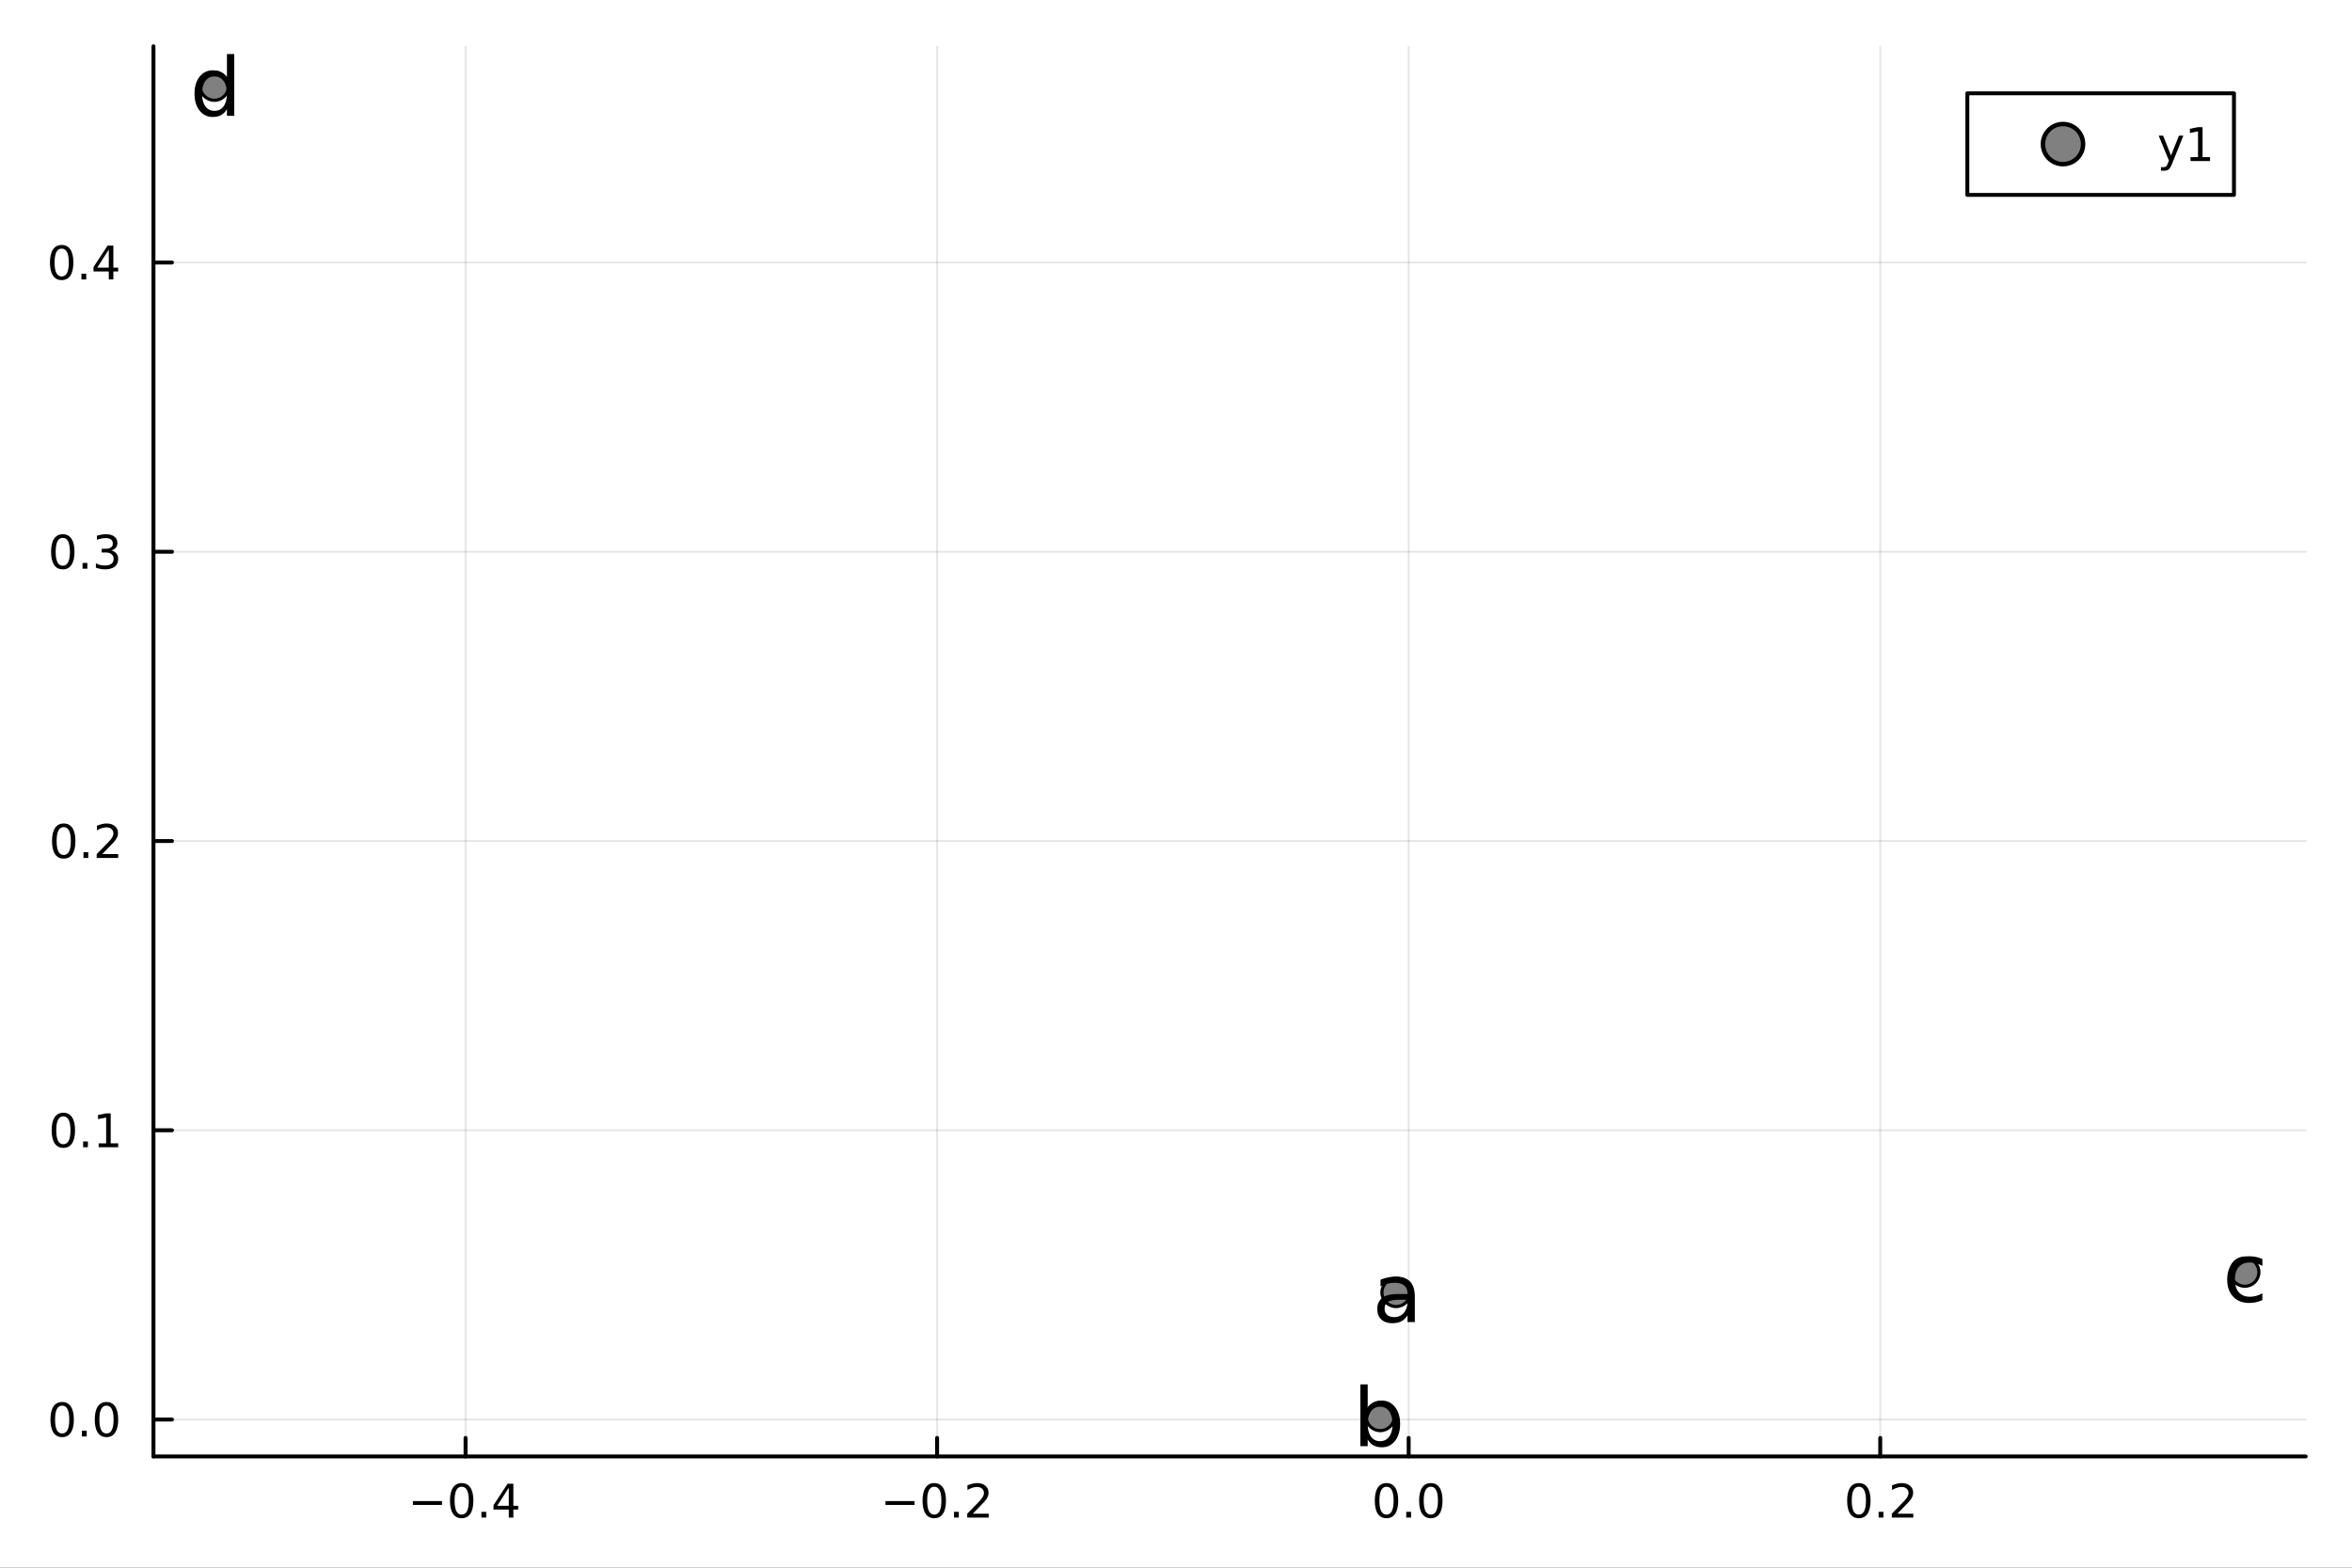 <?xml version="1.0" encoding="utf-8"?>
<svg xmlns="http://www.w3.org/2000/svg" xmlns:xlink="http://www.w3.org/1999/xlink" width="600" height="400" viewBox="0 0 2400 1600">
<rect x="0" y="0" width="2400" height="1600" fill="#333333" stroke="none"/>
<defs>
  <clipPath id="clip550">
    <rect x="0" y="0" width="2400" height="1600"/>
  </clipPath>
</defs>
<path clip-path="url(#clip550)" d="M0 1600 L2400 1600 L2400 0 L0 0  Z" fill="#ffffff" fill-rule="evenodd" fill-opacity="1"/>
<defs>
  <clipPath id="clip551">
    <rect x="480" y="0" width="1681" height="1600"/>
  </clipPath>
</defs>
<path clip-path="url(#clip550)" d="M156.598 1486.45 L2352.76 1486.45 L2352.76 47.244 L156.598 47.244  Z" fill="#ffffff" fill-rule="evenodd" fill-opacity="1"/>
<defs>
  <clipPath id="clip552">
    <rect x="156" y="47" width="2197" height="1440"/>
  </clipPath>
</defs>
<polyline clip-path="url(#clip552)" style="stroke:#000000; stroke-linecap:round; stroke-linejoin:round; stroke-width:2; stroke-opacity:0.1; fill:none" points="475.051,1486.45 475.051,47.244 "/>
<polyline clip-path="url(#clip552)" style="stroke:#000000; stroke-linecap:round; stroke-linejoin:round; stroke-width:2; stroke-opacity:0.1; fill:none" points="956.235,1486.45 956.235,47.244 "/>
<polyline clip-path="url(#clip552)" style="stroke:#000000; stroke-linecap:round; stroke-linejoin:round; stroke-width:2; stroke-opacity:0.1; fill:none" points="1437.42,1486.45 1437.42,47.244 "/>
<polyline clip-path="url(#clip552)" style="stroke:#000000; stroke-linecap:round; stroke-linejoin:round; stroke-width:2; stroke-opacity:0.1; fill:none" points="1918.6,1486.45 1918.6,47.244 "/>
<polyline clip-path="url(#clip552)" style="stroke:#000000; stroke-linecap:round; stroke-linejoin:round; stroke-width:2; stroke-opacity:0.1; fill:none" points="156.598,1448.8 2352.76,1448.8 "/>
<polyline clip-path="url(#clip552)" style="stroke:#000000; stroke-linecap:round; stroke-linejoin:round; stroke-width:2; stroke-opacity:0.1; fill:none" points="156.598,1153.58 2352.76,1153.58 "/>
<polyline clip-path="url(#clip552)" style="stroke:#000000; stroke-linecap:round; stroke-linejoin:round; stroke-width:2; stroke-opacity:0.1; fill:none" points="156.598,858.363 2352.76,858.363 "/>
<polyline clip-path="url(#clip552)" style="stroke:#000000; stroke-linecap:round; stroke-linejoin:round; stroke-width:2; stroke-opacity:0.1; fill:none" points="156.598,563.147 2352.76,563.147 "/>
<polyline clip-path="url(#clip552)" style="stroke:#000000; stroke-linecap:round; stroke-linejoin:round; stroke-width:2; stroke-opacity:0.1; fill:none" points="156.598,267.93 2352.76,267.93 "/>
<polyline clip-path="url(#clip550)" style="stroke:#000000; stroke-linecap:round; stroke-linejoin:round; stroke-width:4; stroke-opacity:1; fill:none" points="156.598,1486.45 2352.76,1486.45 "/>
<polyline clip-path="url(#clip550)" style="stroke:#000000; stroke-linecap:round; stroke-linejoin:round; stroke-width:4; stroke-opacity:1; fill:none" points="475.051,1486.45 475.051,1467.55 "/>
<polyline clip-path="url(#clip550)" style="stroke:#000000; stroke-linecap:round; stroke-linejoin:round; stroke-width:4; stroke-opacity:1; fill:none" points="956.235,1486.45 956.235,1467.55 "/>
<polyline clip-path="url(#clip550)" style="stroke:#000000; stroke-linecap:round; stroke-linejoin:round; stroke-width:4; stroke-opacity:1; fill:none" points="1437.42,1486.45 1437.42,1467.55 "/>
<polyline clip-path="url(#clip550)" style="stroke:#000000; stroke-linecap:round; stroke-linejoin:round; stroke-width:4; stroke-opacity:1; fill:none" points="1918.6,1486.45 1918.6,1467.55 "/>
<path clip-path="url(#clip550)" d="M421.336 1532.02 L451.012 1532.02 L451.012 1535.95 L421.336 1535.95 L421.336 1532.02 Z" fill="#000000" fill-rule="nonzero" fill-opacity="1" /><path clip-path="url(#clip550)" d="M471.104 1517.37 Q467.493 1517.37 465.665 1520.93 Q463.859 1524.47 463.859 1531.6 Q463.859 1538.71 465.665 1542.27 Q467.493 1545.82 471.104 1545.82 Q474.739 1545.82 476.544 1542.27 Q478.373 1538.71 478.373 1531.6 Q478.373 1524.47 476.544 1520.93 Q474.739 1517.37 471.104 1517.37 M471.104 1513.66 Q476.915 1513.66 479.97 1518.27 Q483.049 1522.85 483.049 1531.6 Q483.049 1540.33 479.97 1544.94 Q476.915 1549.52 471.104 1549.52 Q465.294 1549.52 462.216 1544.94 Q459.16 1540.33 459.16 1531.6 Q459.16 1522.85 462.216 1518.27 Q465.294 1513.66 471.104 1513.66 Z" fill="#000000" fill-rule="nonzero" fill-opacity="1" /><path clip-path="url(#clip550)" d="M491.266 1542.97 L496.151 1542.97 L496.151 1548.85 L491.266 1548.85 L491.266 1542.97 Z" fill="#000000" fill-rule="nonzero" fill-opacity="1" /><path clip-path="url(#clip550)" d="M519.183 1518.36 L507.377 1536.81 L519.183 1536.81 L519.183 1518.36 M517.956 1514.29 L523.836 1514.29 L523.836 1536.81 L528.766 1536.81 L528.766 1540.7 L523.836 1540.7 L523.836 1548.85 L519.183 1548.85 L519.183 1540.7 L503.581 1540.7 L503.581 1536.19 L517.956 1514.29 Z" fill="#000000" fill-rule="nonzero" fill-opacity="1" /><path clip-path="url(#clip550)" d="M903.561 1532.02 L933.237 1532.02 L933.237 1535.95 L903.561 1535.95 L903.561 1532.02 Z" fill="#000000" fill-rule="nonzero" fill-opacity="1" /><path clip-path="url(#clip550)" d="M953.33 1517.37 Q949.719 1517.37 947.89 1520.93 Q946.084 1524.47 946.084 1531.6 Q946.084 1538.71 947.89 1542.27 Q949.719 1545.82 953.33 1545.82 Q956.964 1545.82 958.77 1542.27 Q960.598 1538.71 960.598 1531.6 Q960.598 1524.47 958.77 1520.93 Q956.964 1517.37 953.33 1517.37 M953.33 1513.66 Q959.14 1513.66 962.195 1518.27 Q965.274 1522.85 965.274 1531.6 Q965.274 1540.33 962.195 1544.94 Q959.14 1549.52 953.33 1549.52 Q947.52 1549.52 944.441 1544.94 Q941.385 1540.33 941.385 1531.6 Q941.385 1522.85 944.441 1518.27 Q947.52 1513.66 953.33 1513.66 Z" fill="#000000" fill-rule="nonzero" fill-opacity="1" /><path clip-path="url(#clip550)" d="M973.492 1542.97 L978.376 1542.97 L978.376 1548.85 L973.492 1548.85 L973.492 1542.97 Z" fill="#000000" fill-rule="nonzero" fill-opacity="1" /><path clip-path="url(#clip550)" d="M992.589 1544.91 L1008.91 1544.91 L1008.91 1548.85 L986.964 1548.85 L986.964 1544.91 Q989.626 1542.16 994.209 1537.53 Q998.816 1532.88 999.996 1531.53 Q1002.24 1529.01 1003.12 1527.27 Q1004.02 1525.51 1004.02 1523.82 Q1004.02 1521.07 1002.08 1519.33 Q1000.16 1517.6 997.056 1517.6 Q994.857 1517.6 992.404 1518.36 Q989.973 1519.13 987.195 1520.68 L987.195 1515.95 Q990.019 1514.82 992.473 1514.24 Q994.927 1513.66 996.964 1513.66 Q1002.33 1513.66 1005.53 1516.35 Q1008.72 1519.03 1008.72 1523.52 Q1008.72 1525.65 1007.91 1527.57 Q1007.13 1529.47 1005.02 1532.07 Q1004.44 1532.74 1001.34 1535.95 Q998.237 1539.15 992.589 1544.91 Z" fill="#000000" fill-rule="nonzero" fill-opacity="1" /><path clip-path="url(#clip550)" d="M1414.8 1517.37 Q1411.19 1517.37 1409.36 1520.93 Q1407.56 1524.47 1407.56 1531.6 Q1407.56 1538.71 1409.36 1542.27 Q1411.19 1545.82 1414.8 1545.82 Q1418.44 1545.82 1420.24 1542.27 Q1422.07 1538.71 1422.07 1531.6 Q1422.07 1524.47 1420.24 1520.93 Q1418.44 1517.37 1414.8 1517.37 M1414.8 1513.66 Q1420.61 1513.66 1423.67 1518.27 Q1426.75 1522.85 1426.75 1531.6 Q1426.75 1540.33 1423.67 1544.94 Q1420.61 1549.52 1414.8 1549.52 Q1408.99 1549.52 1405.91 1544.94 Q1402.86 1540.33 1402.86 1531.6 Q1402.86 1522.85 1405.91 1518.27 Q1408.99 1513.66 1414.8 1513.66 Z" fill="#000000" fill-rule="nonzero" fill-opacity="1" /><path clip-path="url(#clip550)" d="M1434.96 1542.97 L1439.85 1542.97 L1439.85 1548.85 L1434.96 1548.85 L1434.96 1542.97 Z" fill="#000000" fill-rule="nonzero" fill-opacity="1" /><path clip-path="url(#clip550)" d="M1460.03 1517.37 Q1456.42 1517.37 1454.59 1520.93 Q1452.79 1524.47 1452.79 1531.6 Q1452.79 1538.71 1454.59 1542.27 Q1456.42 1545.82 1460.03 1545.82 Q1463.67 1545.82 1465.47 1542.27 Q1467.3 1538.71 1467.3 1531.6 Q1467.3 1524.47 1465.47 1520.93 Q1463.67 1517.37 1460.03 1517.37 M1460.03 1513.66 Q1465.84 1513.66 1468.9 1518.27 Q1471.98 1522.85 1471.98 1531.6 Q1471.98 1540.33 1468.9 1544.94 Q1465.84 1549.52 1460.03 1549.52 Q1454.22 1549.52 1451.15 1544.94 Q1448.09 1540.33 1448.09 1531.6 Q1448.09 1522.85 1451.15 1518.27 Q1454.22 1513.66 1460.03 1513.66 Z" fill="#000000" fill-rule="nonzero" fill-opacity="1" /><path clip-path="url(#clip550)" d="M1896.78 1517.37 Q1893.17 1517.37 1891.35 1520.93 Q1889.54 1524.47 1889.54 1531.6 Q1889.54 1538.71 1891.35 1542.27 Q1893.17 1545.82 1896.78 1545.82 Q1900.42 1545.82 1902.22 1542.27 Q1904.05 1538.71 1904.05 1531.6 Q1904.05 1524.47 1902.22 1520.93 Q1900.42 1517.37 1896.78 1517.37 M1896.78 1513.66 Q1902.6 1513.66 1905.65 1518.27 Q1908.73 1522.85 1908.73 1531.6 Q1908.73 1540.33 1905.65 1544.94 Q1902.6 1549.52 1896.78 1549.52 Q1890.97 1549.52 1887.9 1544.94 Q1884.84 1540.33 1884.84 1531.6 Q1884.84 1522.85 1887.9 1518.27 Q1890.97 1513.66 1896.78 1513.66 Z" fill="#000000" fill-rule="nonzero" fill-opacity="1" /><path clip-path="url(#clip550)" d="M1916.95 1542.97 L1921.83 1542.97 L1921.83 1548.85 L1916.95 1548.85 L1916.95 1542.97 Z" fill="#000000" fill-rule="nonzero" fill-opacity="1" /><path clip-path="url(#clip550)" d="M1936.04 1544.91 L1952.36 1544.91 L1952.36 1548.85 L1930.42 1548.85 L1930.42 1544.91 Q1933.08 1542.16 1937.66 1537.53 Q1942.27 1532.88 1943.45 1531.53 Q1945.7 1529.01 1946.58 1527.27 Q1947.48 1525.51 1947.48 1523.82 Q1947.48 1521.07 1945.53 1519.33 Q1943.61 1517.6 1940.51 1517.6 Q1938.31 1517.6 1935.86 1518.36 Q1933.43 1519.13 1930.65 1520.68 L1930.65 1515.95 Q1933.47 1514.82 1935.93 1514.24 Q1938.38 1513.66 1940.42 1513.66 Q1945.79 1513.66 1948.98 1516.35 Q1952.18 1519.03 1952.18 1523.52 Q1952.18 1525.65 1951.37 1527.57 Q1950.58 1529.47 1948.47 1532.07 Q1947.9 1532.74 1944.79 1535.95 Q1941.69 1539.15 1936.04 1544.91 Z" fill="#000000" fill-rule="nonzero" fill-opacity="1" /><polyline clip-path="url(#clip550)" style="stroke:#000000; stroke-linecap:round; stroke-linejoin:round; stroke-width:4; stroke-opacity:1; fill:none" points="156.598,1486.45 156.598,47.244 "/>
<polyline clip-path="url(#clip550)" style="stroke:#000000; stroke-linecap:round; stroke-linejoin:round; stroke-width:4; stroke-opacity:1; fill:none" points="156.598,1448.8 175.496,1448.8 "/>
<polyline clip-path="url(#clip550)" style="stroke:#000000; stroke-linecap:round; stroke-linejoin:round; stroke-width:4; stroke-opacity:1; fill:none" points="156.598,1153.58 175.496,1153.58 "/>
<polyline clip-path="url(#clip550)" style="stroke:#000000; stroke-linecap:round; stroke-linejoin:round; stroke-width:4; stroke-opacity:1; fill:none" points="156.598,858.363 175.496,858.363 "/>
<polyline clip-path="url(#clip550)" style="stroke:#000000; stroke-linecap:round; stroke-linejoin:round; stroke-width:4; stroke-opacity:1; fill:none" points="156.598,563.147 175.496,563.147 "/>
<polyline clip-path="url(#clip550)" style="stroke:#000000; stroke-linecap:round; stroke-linejoin:round; stroke-width:4; stroke-opacity:1; fill:none" points="156.598,267.93 175.496,267.93 "/>
<path clip-path="url(#clip550)" d="M63.423 1434.6 Q59.812 1434.6 57.983 1438.16 Q56.177 1441.7 56.177 1448.83 Q56.177 1455.94 57.983 1459.5 Q59.812 1463.04 63.423 1463.04 Q67.057 1463.04 68.862 1459.5 Q70.691 1455.94 70.691 1448.83 Q70.691 1441.7 68.862 1438.16 Q67.057 1434.6 63.423 1434.6 M63.423 1430.89 Q69.233 1430.89 72.288 1435.5 Q75.367 1440.08 75.367 1448.83 Q75.367 1457.56 72.288 1462.16 Q69.233 1466.75 63.423 1466.75 Q57.612 1466.75 54.534 1462.16 Q51.478 1457.56 51.478 1448.83 Q51.478 1440.08 54.534 1435.5 Q57.612 1430.89 63.423 1430.89 Z" fill="#000000" fill-rule="nonzero" fill-opacity="1" /><path clip-path="url(#clip550)" d="M83.585 1460.2 L88.469 1460.2 L88.469 1466.08 L83.585 1466.08 L83.585 1460.2 Z" fill="#000000" fill-rule="nonzero" fill-opacity="1" /><path clip-path="url(#clip550)" d="M108.654 1434.6 Q105.043 1434.6 103.214 1438.16 Q101.409 1441.7 101.409 1448.83 Q101.409 1455.94 103.214 1459.5 Q105.043 1463.04 108.654 1463.04 Q112.288 1463.04 114.094 1459.5 Q115.922 1455.94 115.922 1448.83 Q115.922 1441.7 114.094 1438.16 Q112.288 1434.6 108.654 1434.6 M108.654 1430.89 Q114.464 1430.89 117.52 1435.5 Q120.598 1440.08 120.598 1448.83 Q120.598 1457.56 117.52 1462.16 Q114.464 1466.75 108.654 1466.75 Q102.844 1466.75 99.765 1462.16 Q96.71 1457.56 96.71 1448.83 Q96.71 1440.08 99.765 1435.5 Q102.844 1430.89 108.654 1430.89 Z" fill="#000000" fill-rule="nonzero" fill-opacity="1" /><path clip-path="url(#clip550)" d="M64.65 1139.38 Q61.038 1139.38 59.21 1142.94 Q57.404 1146.48 57.404 1153.61 Q57.404 1160.72 59.21 1164.29 Q61.038 1167.83 64.65 1167.83 Q68.284 1167.83 70.089 1164.29 Q71.918 1160.72 71.918 1153.61 Q71.918 1146.48 70.089 1142.94 Q68.284 1139.38 64.65 1139.38 M64.65 1135.67 Q70.46 1135.67 73.515 1140.28 Q76.594 1144.86 76.594 1153.61 Q76.594 1162.34 73.515 1166.95 Q70.46 1171.53 64.65 1171.53 Q58.839 1171.53 55.761 1166.95 Q52.705 1162.34 52.705 1153.61 Q52.705 1144.86 55.761 1140.28 Q58.839 1135.67 64.65 1135.67 Z" fill="#000000" fill-rule="nonzero" fill-opacity="1" /><path clip-path="url(#clip550)" d="M84.811 1164.98 L89.696 1164.98 L89.696 1170.86 L84.811 1170.86 L84.811 1164.98 Z" fill="#000000" fill-rule="nonzero" fill-opacity="1" /><path clip-path="url(#clip550)" d="M100.691 1166.92 L108.33 1166.92 L108.33 1140.56 L100.02 1142.23 L100.02 1137.97 L108.283 1136.3 L112.959 1136.3 L112.959 1166.92 L120.598 1166.92 L120.598 1170.86 L100.691 1170.86 L100.691 1166.92 Z" fill="#000000" fill-rule="nonzero" fill-opacity="1" /><path clip-path="url(#clip550)" d="M65.02 844.162 Q61.409 844.162 59.58 847.727 Q57.775 851.268 57.775 858.398 Q57.775 865.504 59.58 869.069 Q61.409 872.611 65.02 872.611 Q68.654 872.611 70.46 869.069 Q72.288 865.504 72.288 858.398 Q72.288 851.268 70.46 847.727 Q68.654 844.162 65.02 844.162 M65.02 840.458 Q70.83 840.458 73.885 845.065 Q76.964 849.648 76.964 858.398 Q76.964 867.125 73.885 871.731 Q70.83 876.315 65.02 876.315 Q59.21 876.315 56.131 871.731 Q53.075 867.125 53.075 858.398 Q53.075 849.648 56.131 845.065 Q59.21 840.458 65.02 840.458 Z" fill="#000000" fill-rule="nonzero" fill-opacity="1" /><path clip-path="url(#clip550)" d="M85.182 869.764 L90.066 869.764 L90.066 875.643 L85.182 875.643 L85.182 869.764 Z" fill="#000000" fill-rule="nonzero" fill-opacity="1" /><path clip-path="url(#clip550)" d="M104.279 871.708 L120.598 871.708 L120.598 875.643 L98.654 875.643 L98.654 871.708 Q101.316 868.954 105.899 864.324 Q110.506 859.671 111.686 858.329 Q113.932 855.805 114.811 854.069 Q115.714 852.31 115.714 850.62 Q115.714 847.866 113.77 846.13 Q111.848 844.393 108.746 844.393 Q106.547 844.393 104.094 845.157 Q101.663 845.921 98.885 847.472 L98.885 842.75 Q101.709 841.616 104.163 841.037 Q106.617 840.458 108.654 840.458 Q114.024 840.458 117.219 843.143 Q120.413 845.829 120.413 850.319 Q120.413 852.449 119.603 854.37 Q118.816 856.268 116.709 858.861 Q116.131 859.532 113.029 862.75 Q109.927 865.944 104.279 871.708 Z" fill="#000000" fill-rule="nonzero" fill-opacity="1" /><path clip-path="url(#clip550)" d="M64.071 548.945 Q60.46 548.945 58.631 552.51 Q56.825 556.052 56.825 563.181 Q56.825 570.288 58.631 573.853 Q60.46 577.394 64.071 577.394 Q67.705 577.394 69.51 573.853 Q71.339 570.288 71.339 563.181 Q71.339 556.052 69.51 552.51 Q67.705 548.945 64.071 548.945 M64.071 545.242 Q69.881 545.242 72.936 549.848 Q76.015 554.432 76.015 563.181 Q76.015 571.908 72.936 576.515 Q69.881 581.098 64.071 581.098 Q58.261 581.098 55.182 576.515 Q52.126 571.908 52.126 563.181 Q52.126 554.432 55.182 549.848 Q58.261 545.242 64.071 545.242 Z" fill="#000000" fill-rule="nonzero" fill-opacity="1" /><path clip-path="url(#clip550)" d="M84.233 574.547 L89.117 574.547 L89.117 580.427 L84.233 580.427 L84.233 574.547 Z" fill="#000000" fill-rule="nonzero" fill-opacity="1" /><path clip-path="url(#clip550)" d="M113.469 561.793 Q116.825 562.51 118.7 564.779 Q120.598 567.047 120.598 570.381 Q120.598 575.496 117.08 578.297 Q113.561 581.098 107.08 581.098 Q104.904 581.098 102.589 580.658 Q100.297 580.242 97.844 579.385 L97.844 574.871 Q99.788 576.006 102.103 576.584 Q104.418 577.163 106.941 577.163 Q111.339 577.163 113.631 575.427 Q115.945 573.691 115.945 570.381 Q115.945 567.325 113.793 565.612 Q111.663 563.876 107.844 563.876 L103.816 563.876 L103.816 560.033 L108.029 560.033 Q111.478 560.033 113.307 558.668 Q115.135 557.279 115.135 554.686 Q115.135 552.024 113.237 550.612 Q111.362 549.177 107.844 549.177 Q105.922 549.177 103.723 549.594 Q101.524 550.01 98.885 550.89 L98.885 546.723 Q101.547 545.983 103.862 545.612 Q106.2 545.242 108.26 545.242 Q113.584 545.242 116.686 547.672 Q119.788 550.08 119.788 554.2 Q119.788 557.07 118.145 559.061 Q116.501 561.029 113.469 561.793 Z" fill="#000000" fill-rule="nonzero" fill-opacity="1" /><path clip-path="url(#clip550)" d="M62.937 253.729 Q59.325 253.729 57.497 257.294 Q55.691 260.835 55.691 267.965 Q55.691 275.071 57.497 278.636 Q59.325 282.178 62.937 282.178 Q66.571 282.178 68.376 278.636 Q70.205 275.071 70.205 267.965 Q70.205 260.835 68.376 257.294 Q66.571 253.729 62.937 253.729 M62.937 250.025 Q68.747 250.025 71.802 254.632 Q74.881 259.215 74.881 267.965 Q74.881 276.692 71.802 281.298 Q68.747 285.882 62.937 285.882 Q57.126 285.882 54.048 281.298 Q50.992 276.692 50.992 267.965 Q50.992 259.215 54.048 254.632 Q57.126 250.025 62.937 250.025 Z" fill="#000000" fill-rule="nonzero" fill-opacity="1" /><path clip-path="url(#clip550)" d="M83.098 279.331 L87.983 279.331 L87.983 285.21 L83.098 285.21 L83.098 279.331 Z" fill="#000000" fill-rule="nonzero" fill-opacity="1" /><path clip-path="url(#clip550)" d="M111.015 254.724 L99.21 273.173 L111.015 273.173 L111.015 254.724 M109.788 250.65 L115.668 250.65 L115.668 273.173 L120.598 273.173 L120.598 277.062 L115.668 277.062 L115.668 285.21 L111.015 285.21 L111.015 277.062 L95.413 277.062 L95.413 272.548 L109.788 250.65 Z" fill="#000000" fill-rule="nonzero" fill-opacity="1" /><circle clip-path="url(#clip552)" cx="1424.54" cy="1319.09" r="14.4" fill="#808080" fill-rule="evenodd" fill-opacity="1" stroke="#000000" stroke-opacity="1" stroke-width="3.2"/>
<circle clip-path="url(#clip552)" cx="1408.41" cy="1445.72" r="14.4" fill="#808080" fill-rule="evenodd" fill-opacity="1" stroke="#000000" stroke-opacity="1" stroke-width="3.2"/>
<circle clip-path="url(#clip552)" cx="2290.6" cy="1298.38" r="14.4" fill="#808080" fill-rule="evenodd" fill-opacity="1" stroke="#000000" stroke-opacity="1" stroke-width="3.2"/>
<circle clip-path="url(#clip552)" cx="218.754" cy="87.976" r="14.4" fill="#808080" fill-rule="evenodd" fill-opacity="1" stroke="#000000" stroke-opacity="1" stroke-width="3.2"/>
<path clip-path="url(#clip550)" d="M1428.84 1326.52 Q1419.8 1326.52 1416.32 1328.59 Q1412.84 1330.65 1412.84 1335.64 Q1412.84 1339.61 1415.43 1341.96 Q1418.06 1344.27 1422.56 1344.27 Q1428.76 1344.27 1432.48 1339.89 Q1436.25 1335.47 1436.25 1328.18 L1436.25 1326.52 L1428.84 1326.52 M1443.71 1323.44 L1443.71 1349.33 L1436.25 1349.33 L1436.25 1342.44 Q1433.7 1346.57 1429.89 1348.56 Q1426.08 1350.5 1420.57 1350.5 Q1413.61 1350.5 1409.48 1346.61 Q1405.38 1342.69 1405.38 1336.12 Q1405.38 1328.47 1410.49 1324.58 Q1415.63 1320.69 1425.8 1320.69 L1436.25 1320.69 L1436.25 1319.96 Q1436.25 1314.82 1432.85 1312.02 Q1429.49 1309.18 1423.37 1309.18 Q1419.48 1309.18 1415.79 1310.12 Q1412.11 1311.05 1408.71 1312.91 L1408.71 1306.02 Q1412.8 1304.44 1416.65 1303.68 Q1420.49 1302.86 1424.14 1302.86 Q1433.98 1302.86 1438.84 1307.97 Q1443.71 1313.07 1443.71 1323.44 Z" fill="#000000" fill-rule="nonzero" fill-opacity="1" /><path clip-path="url(#clip550)" d="M1420.97 1453.31 Q1420.97 1445.09 1417.56 1440.43 Q1414.2 1435.73 1408.29 1435.73 Q1402.37 1435.73 1398.97 1440.43 Q1395.61 1445.09 1395.61 1453.31 Q1395.61 1461.53 1398.97 1466.23 Q1402.37 1470.89 1408.29 1470.89 Q1414.2 1470.89 1417.56 1466.23 Q1420.97 1461.53 1420.97 1453.31 M1395.61 1437.47 Q1397.96 1433.42 1401.52 1431.48 Q1405.13 1429.49 1410.11 1429.49 Q1418.37 1429.49 1423.52 1436.05 Q1428.7 1442.62 1428.7 1453.31 Q1428.7 1464.01 1423.52 1470.57 Q1418.37 1477.13 1410.11 1477.13 Q1405.13 1477.13 1401.52 1475.19 Q1397.96 1473.2 1395.61 1469.15 L1395.61 1475.96 L1388.11 1475.96 L1388.11 1412.92 L1395.61 1412.92 L1395.61 1437.47 Z" fill="#000000" fill-rule="nonzero" fill-opacity="1" /><path clip-path="url(#clip550)" d="M2308.55 1284.99 L2308.55 1291.96 Q2305.39 1290.22 2302.19 1289.37 Q2299.03 1288.48 2295.79 1288.48 Q2288.53 1288.48 2284.52 1293.1 Q2280.51 1297.67 2280.51 1305.98 Q2280.51 1314.28 2284.52 1318.9 Q2288.53 1323.48 2295.79 1323.48 Q2299.03 1323.48 2302.19 1322.63 Q2305.39 1321.74 2308.55 1319.99 L2308.55 1326.88 Q2305.43 1328.34 2302.06 1329.07 Q2298.74 1329.8 2294.98 1329.8 Q2284.73 1329.8 2278.69 1323.36 Q2272.65 1316.92 2272.65 1305.98 Q2272.65 1294.88 2278.73 1288.52 Q2284.85 1282.16 2295.46 1282.16 Q2298.9 1282.16 2302.19 1282.89 Q2305.47 1283.58 2308.55 1284.99 Z" fill="#000000" fill-rule="nonzero" fill-opacity="1" /><path clip-path="url(#clip550)" d="M231.575 79.733 L231.575 55.184 L239.028 55.184 L239.028 118.216 L231.575 118.216 L231.575 111.411 Q229.225 115.462 225.62 117.447 Q222.055 119.391 217.032 119.391 Q208.809 119.391 203.624 112.829 Q198.479 106.266 198.479 95.572 Q198.479 84.877 203.624 78.315 Q208.809 71.752 217.032 71.752 Q222.055 71.752 225.62 73.737 Q229.225 75.682 231.575 79.733 M206.176 95.572 Q206.176 103.795 209.538 108.494 Q212.941 113.153 218.855 113.153 Q224.769 113.153 228.172 108.494 Q231.575 103.795 231.575 95.572 Q231.575 87.348 228.172 82.69 Q224.769 77.991 218.855 77.991 Q212.941 77.991 209.538 82.69 Q206.176 87.348 206.176 95.572 Z" fill="#000000" fill-rule="nonzero" fill-opacity="1" /><path clip-path="url(#clip550)" d="M2007.5 198.898 L2279.55 198.898 L2279.55 95.218 L2007.5 95.218  Z" fill="#ffffff" fill-rule="evenodd" fill-opacity="1"/>
<polyline clip-path="url(#clip550)" style="stroke:#000000; stroke-linecap:round; stroke-linejoin:round; stroke-width:4; stroke-opacity:1; fill:none" points="2007.5,198.898 2279.55,198.898 2279.55,95.218 2007.5,95.218 2007.5,198.898 "/>
<circle clip-path="url(#clip550)" cx="2105.11" cy="147.058" r="20.48" fill="#808080" fill-rule="evenodd" fill-opacity="1" stroke="#000000" stroke-opacity="1" stroke-width="4.551"/>
<path clip-path="url(#clip550)" d="M2216.56 166.745 Q2214.76 171.375 2213.04 172.787 Q2211.33 174.199 2208.46 174.199 L2205.06 174.199 L2205.06 170.634 L2207.56 170.634 Q2209.32 170.634 2210.29 169.8 Q2211.26 168.967 2212.44 165.865 L2213.2 163.921 L2202.72 138.412 L2207.23 138.412 L2215.33 158.689 L2223.44 138.412 L2227.95 138.412 L2216.56 166.745 Z" fill="#000000" fill-rule="nonzero" fill-opacity="1" /><path clip-path="url(#clip550)" d="M2235.24 160.402 L2242.88 160.402 L2242.88 134.037 L2234.57 135.703 L2234.57 131.444 L2242.83 129.778 L2247.51 129.778 L2247.51 160.402 L2255.15 160.402 L2255.15 164.338 L2235.24 164.338 L2235.24 160.402 Z" fill="#000000" fill-rule="nonzero" fill-opacity="1" /></svg>
